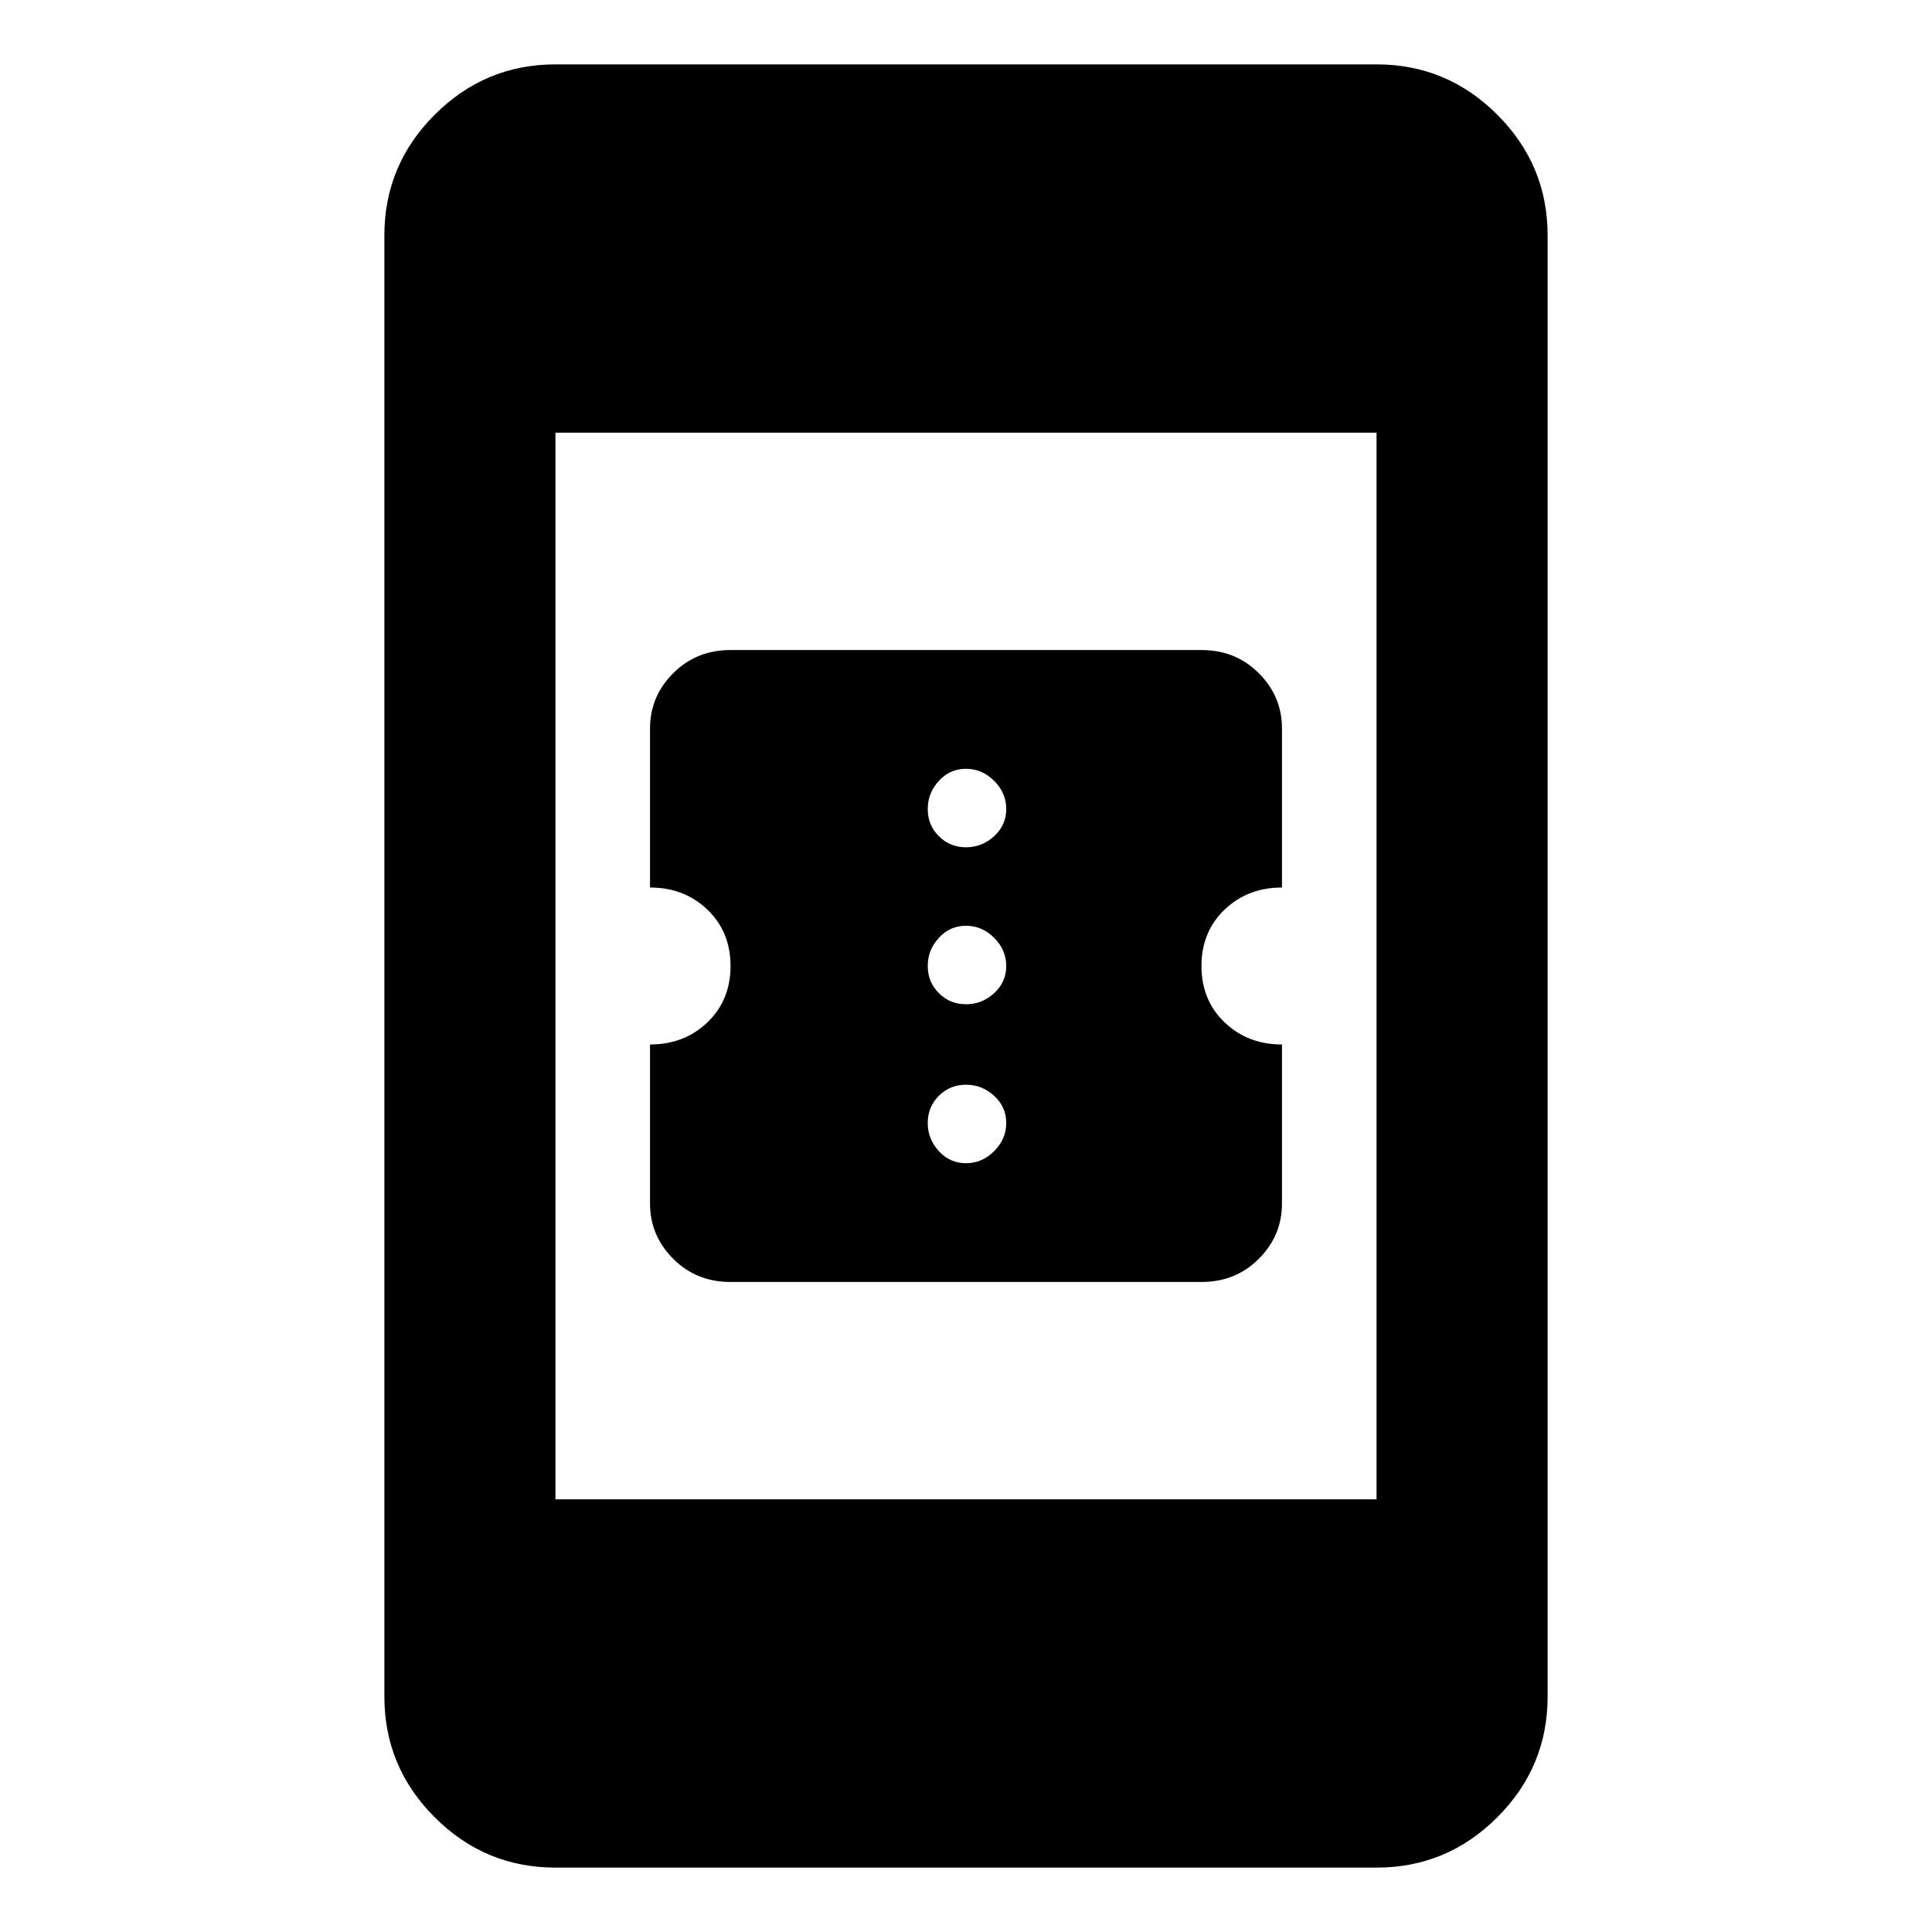 <svg xmlns="http://www.w3.org/2000/svg" height="40" width="40"><path d="M15.125 26.542Q14.417 26.542 13.938 26.062Q13.458 25.583 13.458 24.917V21.625Q14.167 21.625 14.646 21.167Q15.125 20.708 15.125 20Q15.125 19.292 14.646 18.833Q14.167 18.375 13.458 18.375V15.083Q13.458 14.417 13.938 13.938Q14.417 13.458 15.125 13.458H24.875Q25.583 13.458 26.062 13.938Q26.542 14.417 26.542 15.083V18.375Q25.833 18.375 25.354 18.833Q24.875 19.292 24.875 20Q24.875 20.708 25.354 21.167Q25.833 21.625 26.542 21.625V24.917Q26.542 25.583 26.062 26.062Q25.583 26.542 24.875 26.542ZM20 17.542Q20.333 17.542 20.583 17.312Q20.833 17.083 20.833 16.75Q20.833 16.417 20.583 16.167Q20.333 15.917 20 15.917Q19.667 15.917 19.438 16.167Q19.208 16.417 19.208 16.75Q19.208 17.083 19.438 17.312Q19.667 17.542 20 17.542ZM20 20.792Q20.333 20.792 20.583 20.562Q20.833 20.333 20.833 20Q20.833 19.667 20.583 19.417Q20.333 19.167 20 19.167Q19.667 19.167 19.438 19.417Q19.208 19.667 19.208 20Q19.208 20.333 19.438 20.562Q19.667 20.792 20 20.792ZM20 24.083Q20.333 24.083 20.583 23.833Q20.833 23.583 20.833 23.25Q20.833 22.917 20.583 22.688Q20.333 22.458 20 22.458Q19.667 22.458 19.438 22.688Q19.208 22.917 19.208 23.25Q19.208 23.583 19.438 23.833Q19.667 24.083 20 24.083ZM11.5 31.042H28.5V8.958H11.5ZM11.5 38.667Q10.042 38.667 9 37.625Q7.958 36.583 7.958 35.125V4.875Q7.958 3.417 9 2.375Q10.042 1.333 11.5 1.333H28.5Q29.958 1.333 31 2.375Q32.042 3.417 32.042 4.875V35.125Q32.042 36.583 31 37.625Q29.958 38.667 28.5 38.667Z"/></svg>